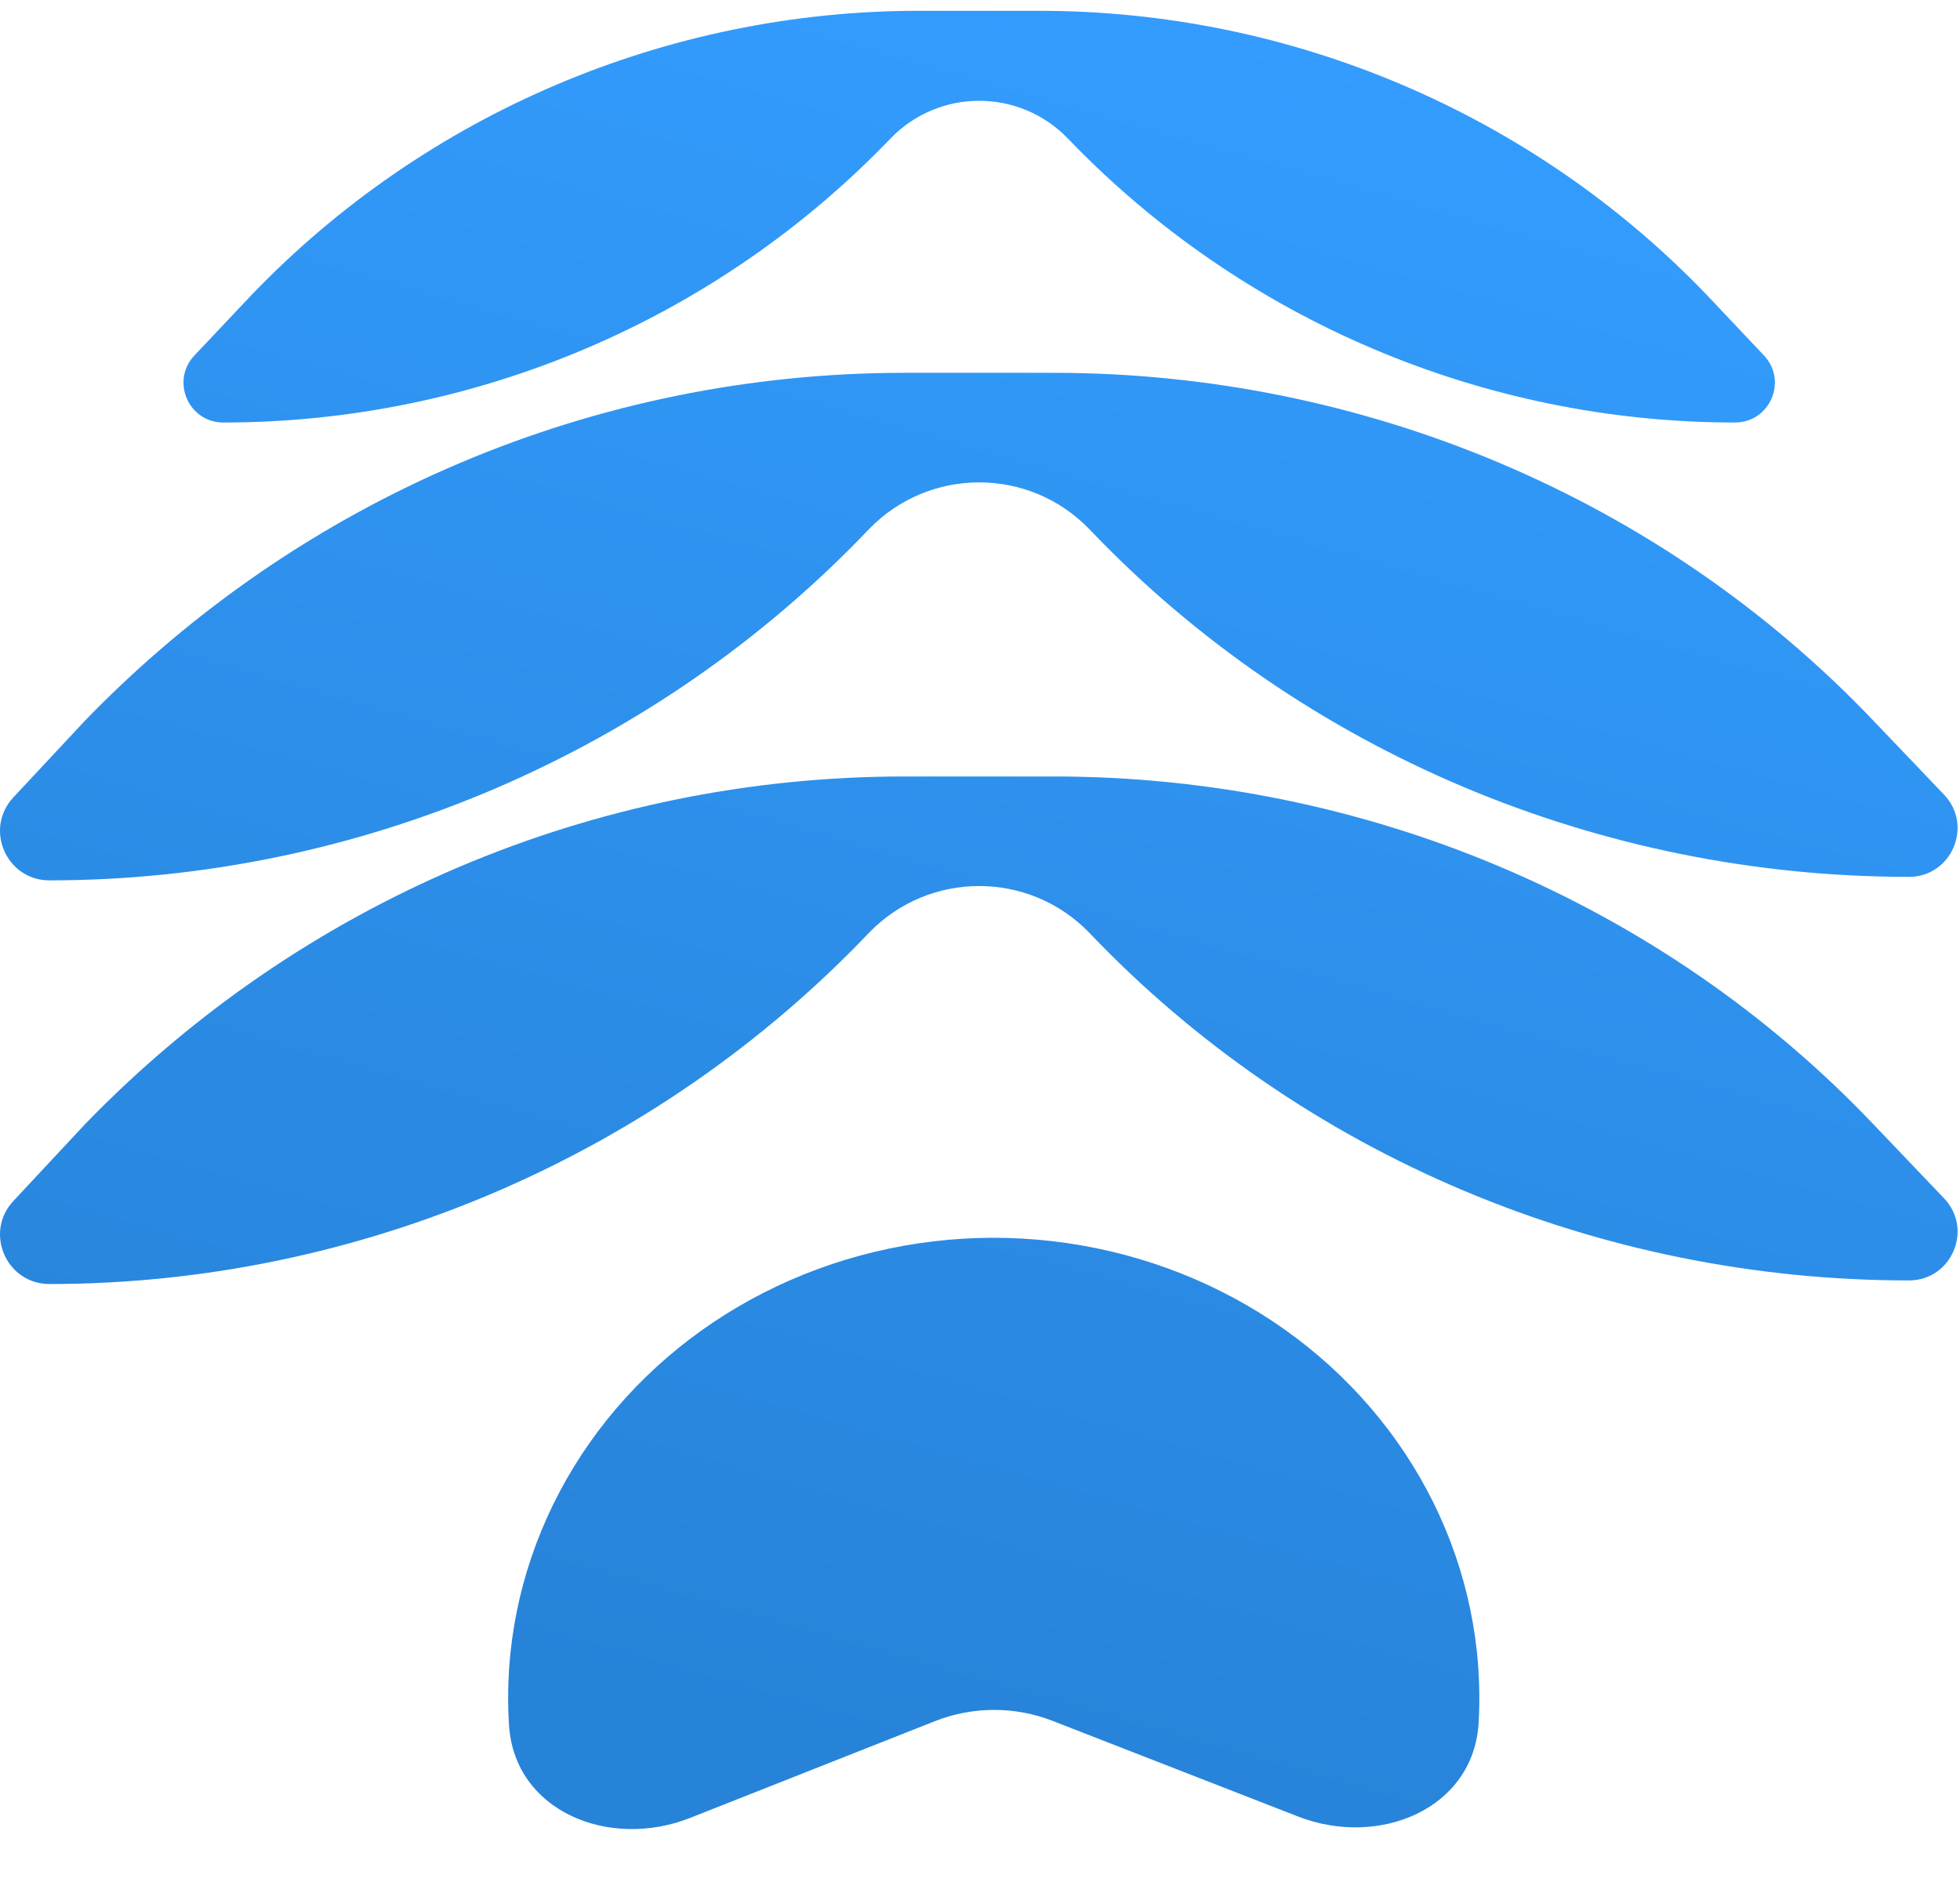 <svg width="29" height="28" viewBox="0 0 29 28" fill="none" xmlns="http://www.w3.org/2000/svg">
<path fill-rule="evenodd" clip-rule="evenodd" d="M13.175 2.05C13.892 1.305 15.084 1.305 15.801 2.05C18.373 4.728 21.944 6.25 25.671 6.25C26.188 6.25 26.454 5.633 26.099 5.258L25.251 4.36C22.679 1.682 19.108 0.16 15.38 0.16H14.96H14.015H13.595C9.868 0.16 6.297 1.682 3.725 4.36L2.877 5.258C2.522 5.633 2.788 6.25 3.304 6.25C7.032 6.25 10.603 4.728 13.175 2.05ZM16.115 7.825C15.225 6.906 13.751 6.906 12.86 7.825C9.71 11.133 5.299 13.023 0.732 13.023C0.093 13.023 -0.238 12.262 0.198 11.795L1.257 10.661C4.459 7.353 8.817 5.515 13.385 5.515H13.91H15.065H15.59C20.158 5.515 24.569 7.353 27.719 10.661L28.764 11.755C29.201 12.213 28.876 12.971 28.244 12.971C23.676 12.971 19.266 11.133 16.115 7.825ZM16.115 13.796C15.225 12.877 13.751 12.877 12.86 13.796C9.71 17.104 5.299 18.994 0.732 18.994C0.093 18.994 -0.238 18.232 0.198 17.766L1.257 16.631C4.459 13.323 8.817 11.486 13.385 11.486H13.91H15.065H15.59C20.158 11.486 24.569 13.323 27.719 16.631L28.764 17.726C29.201 18.184 28.876 18.941 28.244 18.941C23.676 18.941 19.266 17.104 16.115 13.796ZM21.878 25.481C21.805 26.763 20.402 27.337 19.206 26.871L15.576 25.457C15.015 25.238 14.392 25.24 13.832 25.461L10.21 26.892C9.016 27.364 7.61 26.797 7.531 25.516C7.509 25.167 7.516 24.816 7.551 24.466C7.664 23.352 8.066 22.282 8.72 21.349C9.374 20.417 10.26 19.652 11.301 19.122C12.341 18.592 13.504 18.313 14.685 18.31C15.867 18.308 17.031 18.581 18.074 19.106C19.118 19.631 20.008 20.392 20.667 21.321C21.326 22.251 21.733 23.319 21.852 24.433C21.889 24.782 21.897 25.133 21.878 25.481Z" fill="url(#paint0_linear_3001_1583)"/>
<defs>
<linearGradient id="paint0_linear_3001_1583" x1="20.191" y1="0.16" x2="12.861" y2="25.998" gradientUnits="userSpaceOnUse">
<stop stop-color="#339DFF"/>
<stop offset="1" stop-color="#2783D8"/>
</linearGradient>
</defs>
</svg>
